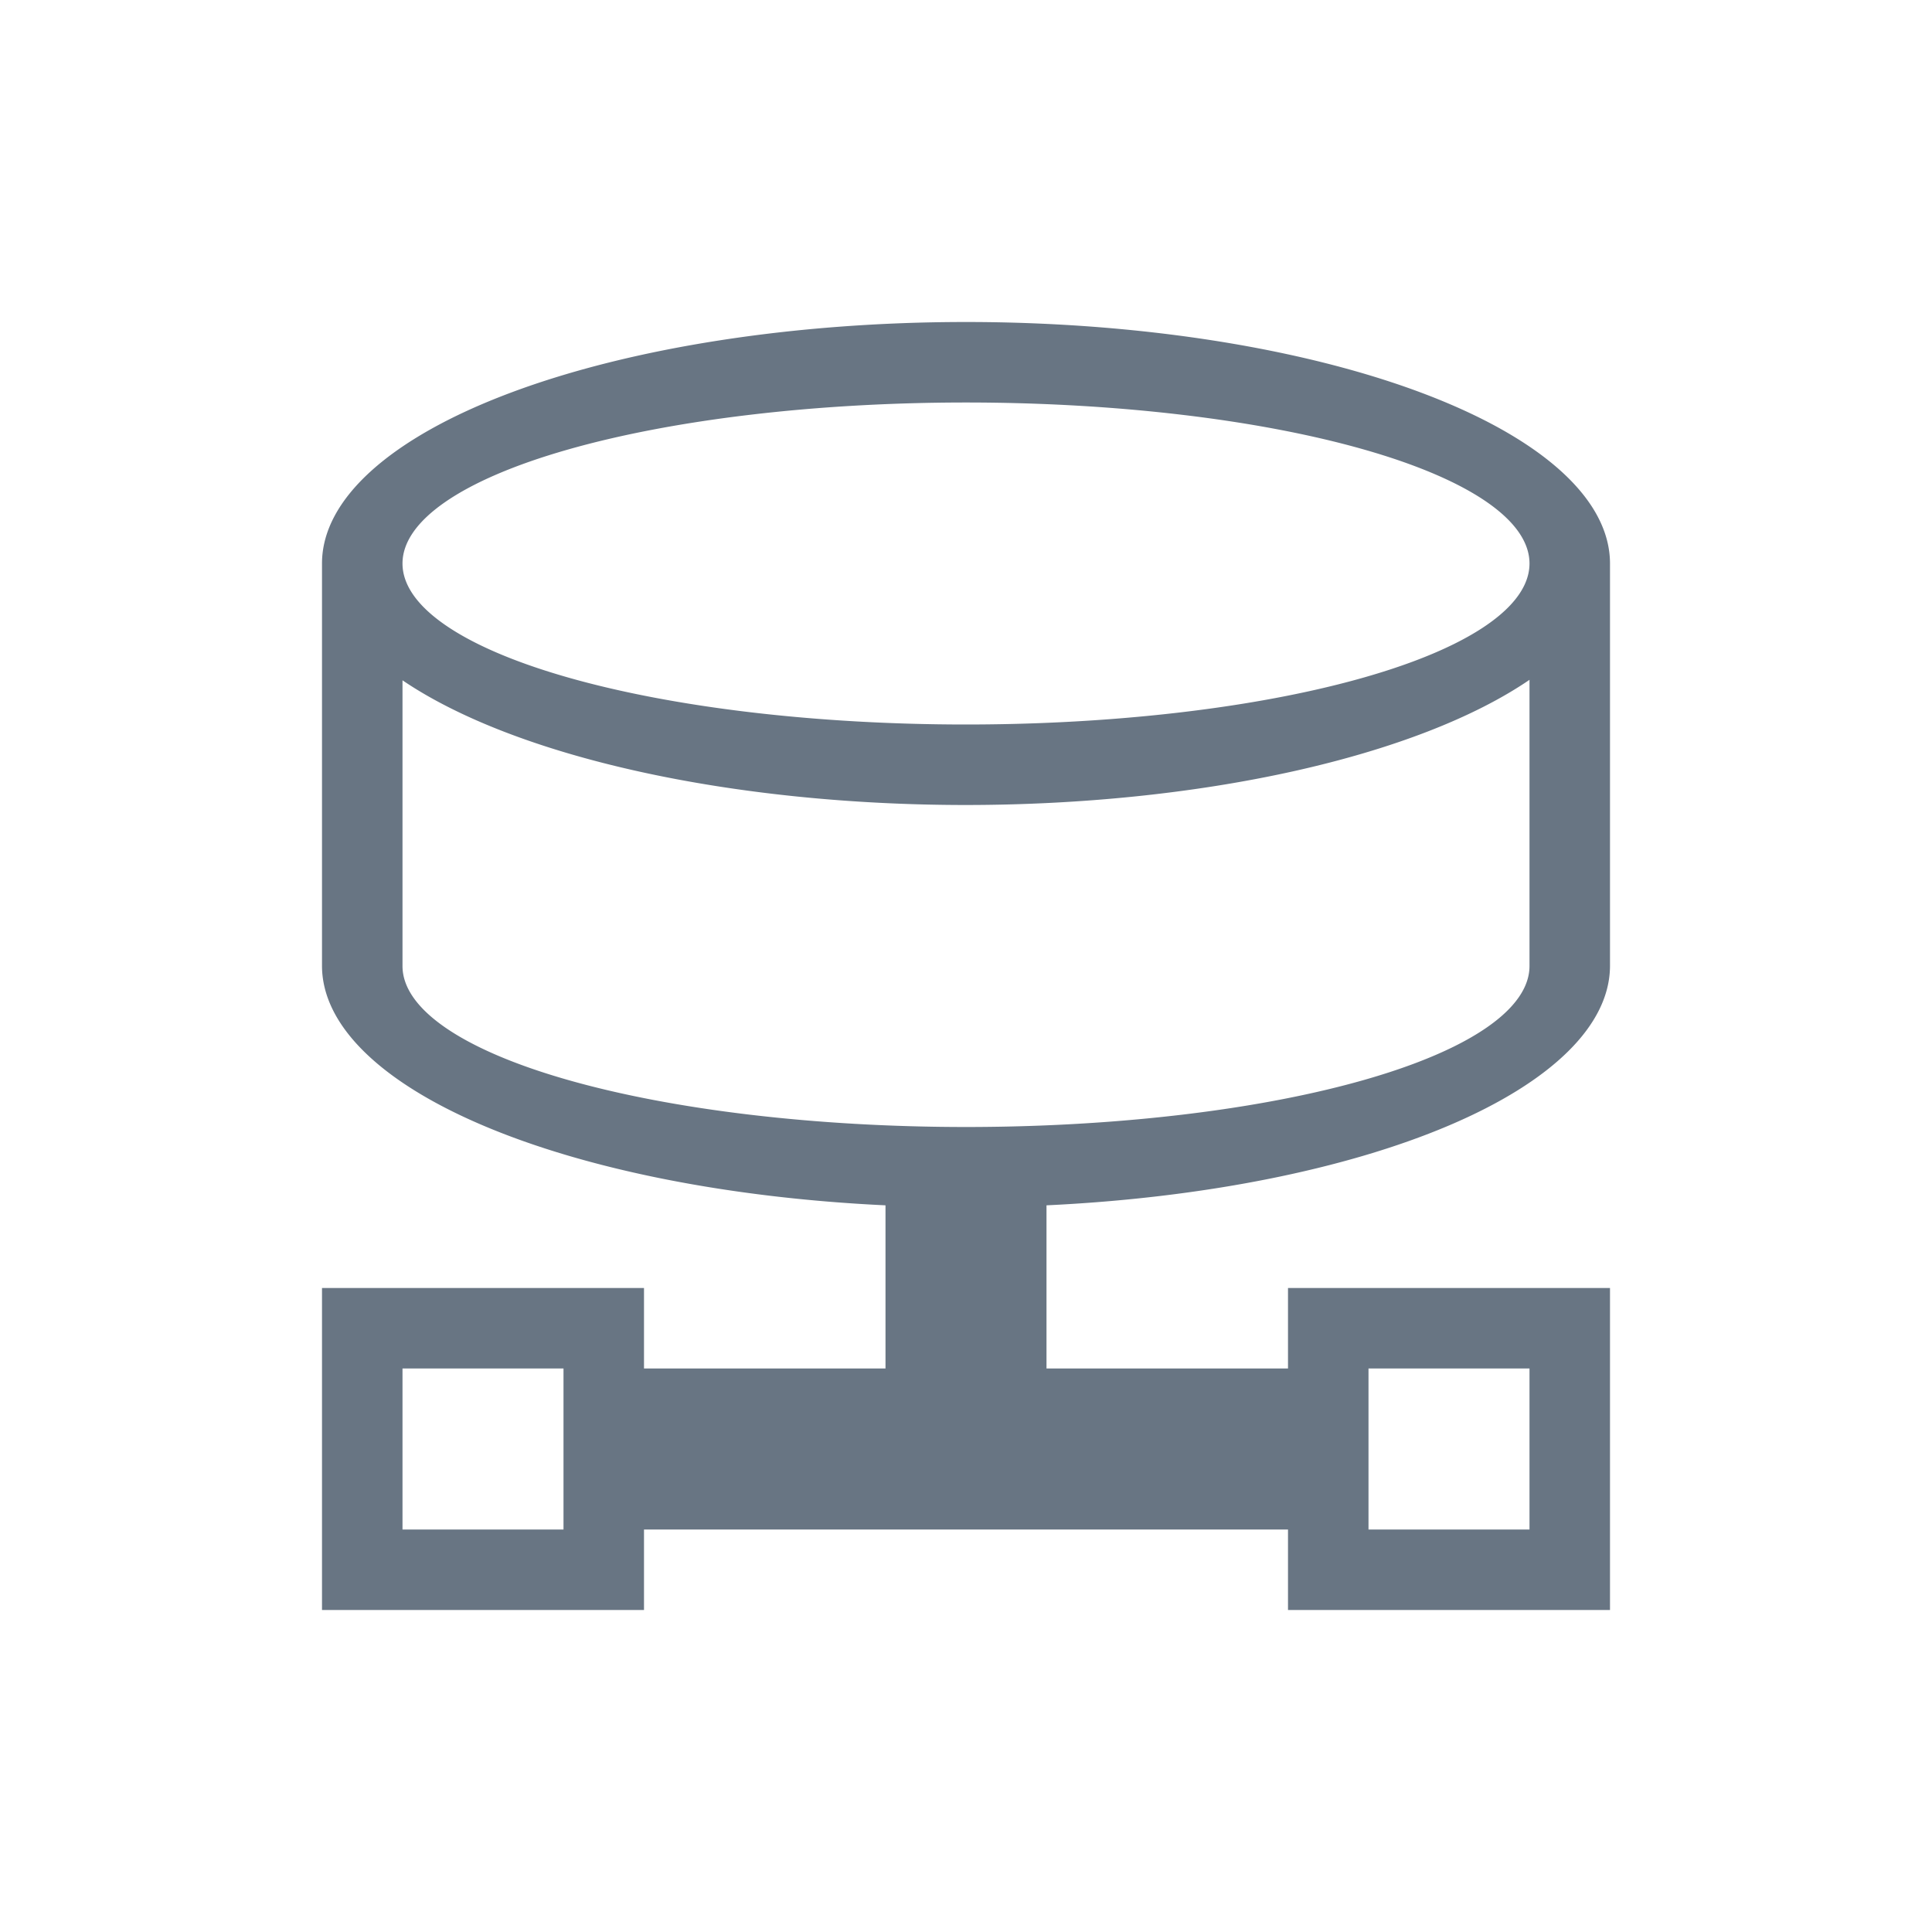 <!-- Created with Inkscape (http://www.inkscape.org/) -->
<svg xmlns="http://www.w3.org/2000/svg" xmlns:inkscape="http://www.inkscape.org/namespaces/inkscape" width="24" version="1.1" height="24" viewBox="0 0 24 24">
  <defs id="defs3871"/>
  <g transform="translate(1,1)">
    <g inkscape:label="Capa 1" inkscape:groupmode="layer" id="layer1" transform="matrix(1 0 0 1 -326 -534.362)">
      <g inkscape:label="Capa 1" id="layer1-23">
        <path style="fill:#687583;stroke-width:2" id="path4146" d="M 11 3 A 8 3 0 0 0 3 6 L 3 10 L 3 11 A 8 3 0 0 0 10 13.973 L 10 16 L 7 16 L 7 15 L 3 15 L 3 19 L 7 19 L 7 18 L 15 18 L 15 19 L 19 19 L 19 15 L 15 15 L 15 16 L 12 16 L 12 13.973 A 8 3 0 0 0 19 11 L 19 10 L 19 6 A 8 3 0 0 0 11 3 z M 11 4 A 7 2 0 0 1 18 6 A 7 2 0 0 1 11 8 A 7 2 0 0 1 4 6 A 7 2 0 0 1 11 4 z M 18 7.445 L 18 10 L 18 11 A 7 2 0 0 1 11 13 A 7 2 0 0 1 4 11 L 4 10 L 4 7.451 A 8 3 0 0 0 11 9 A 8 3 0 0 0 18 7.445 z M 4 16 L 6 16 L 6 18 L 4 18 L 4 16 z M 16 16 L 18 16 L 18 18 L 16 18 L 16 16 z " transform="matrix(1 0 0 1 326 534.362)"/>
      </g>
    </g>
  </g>
</svg>
